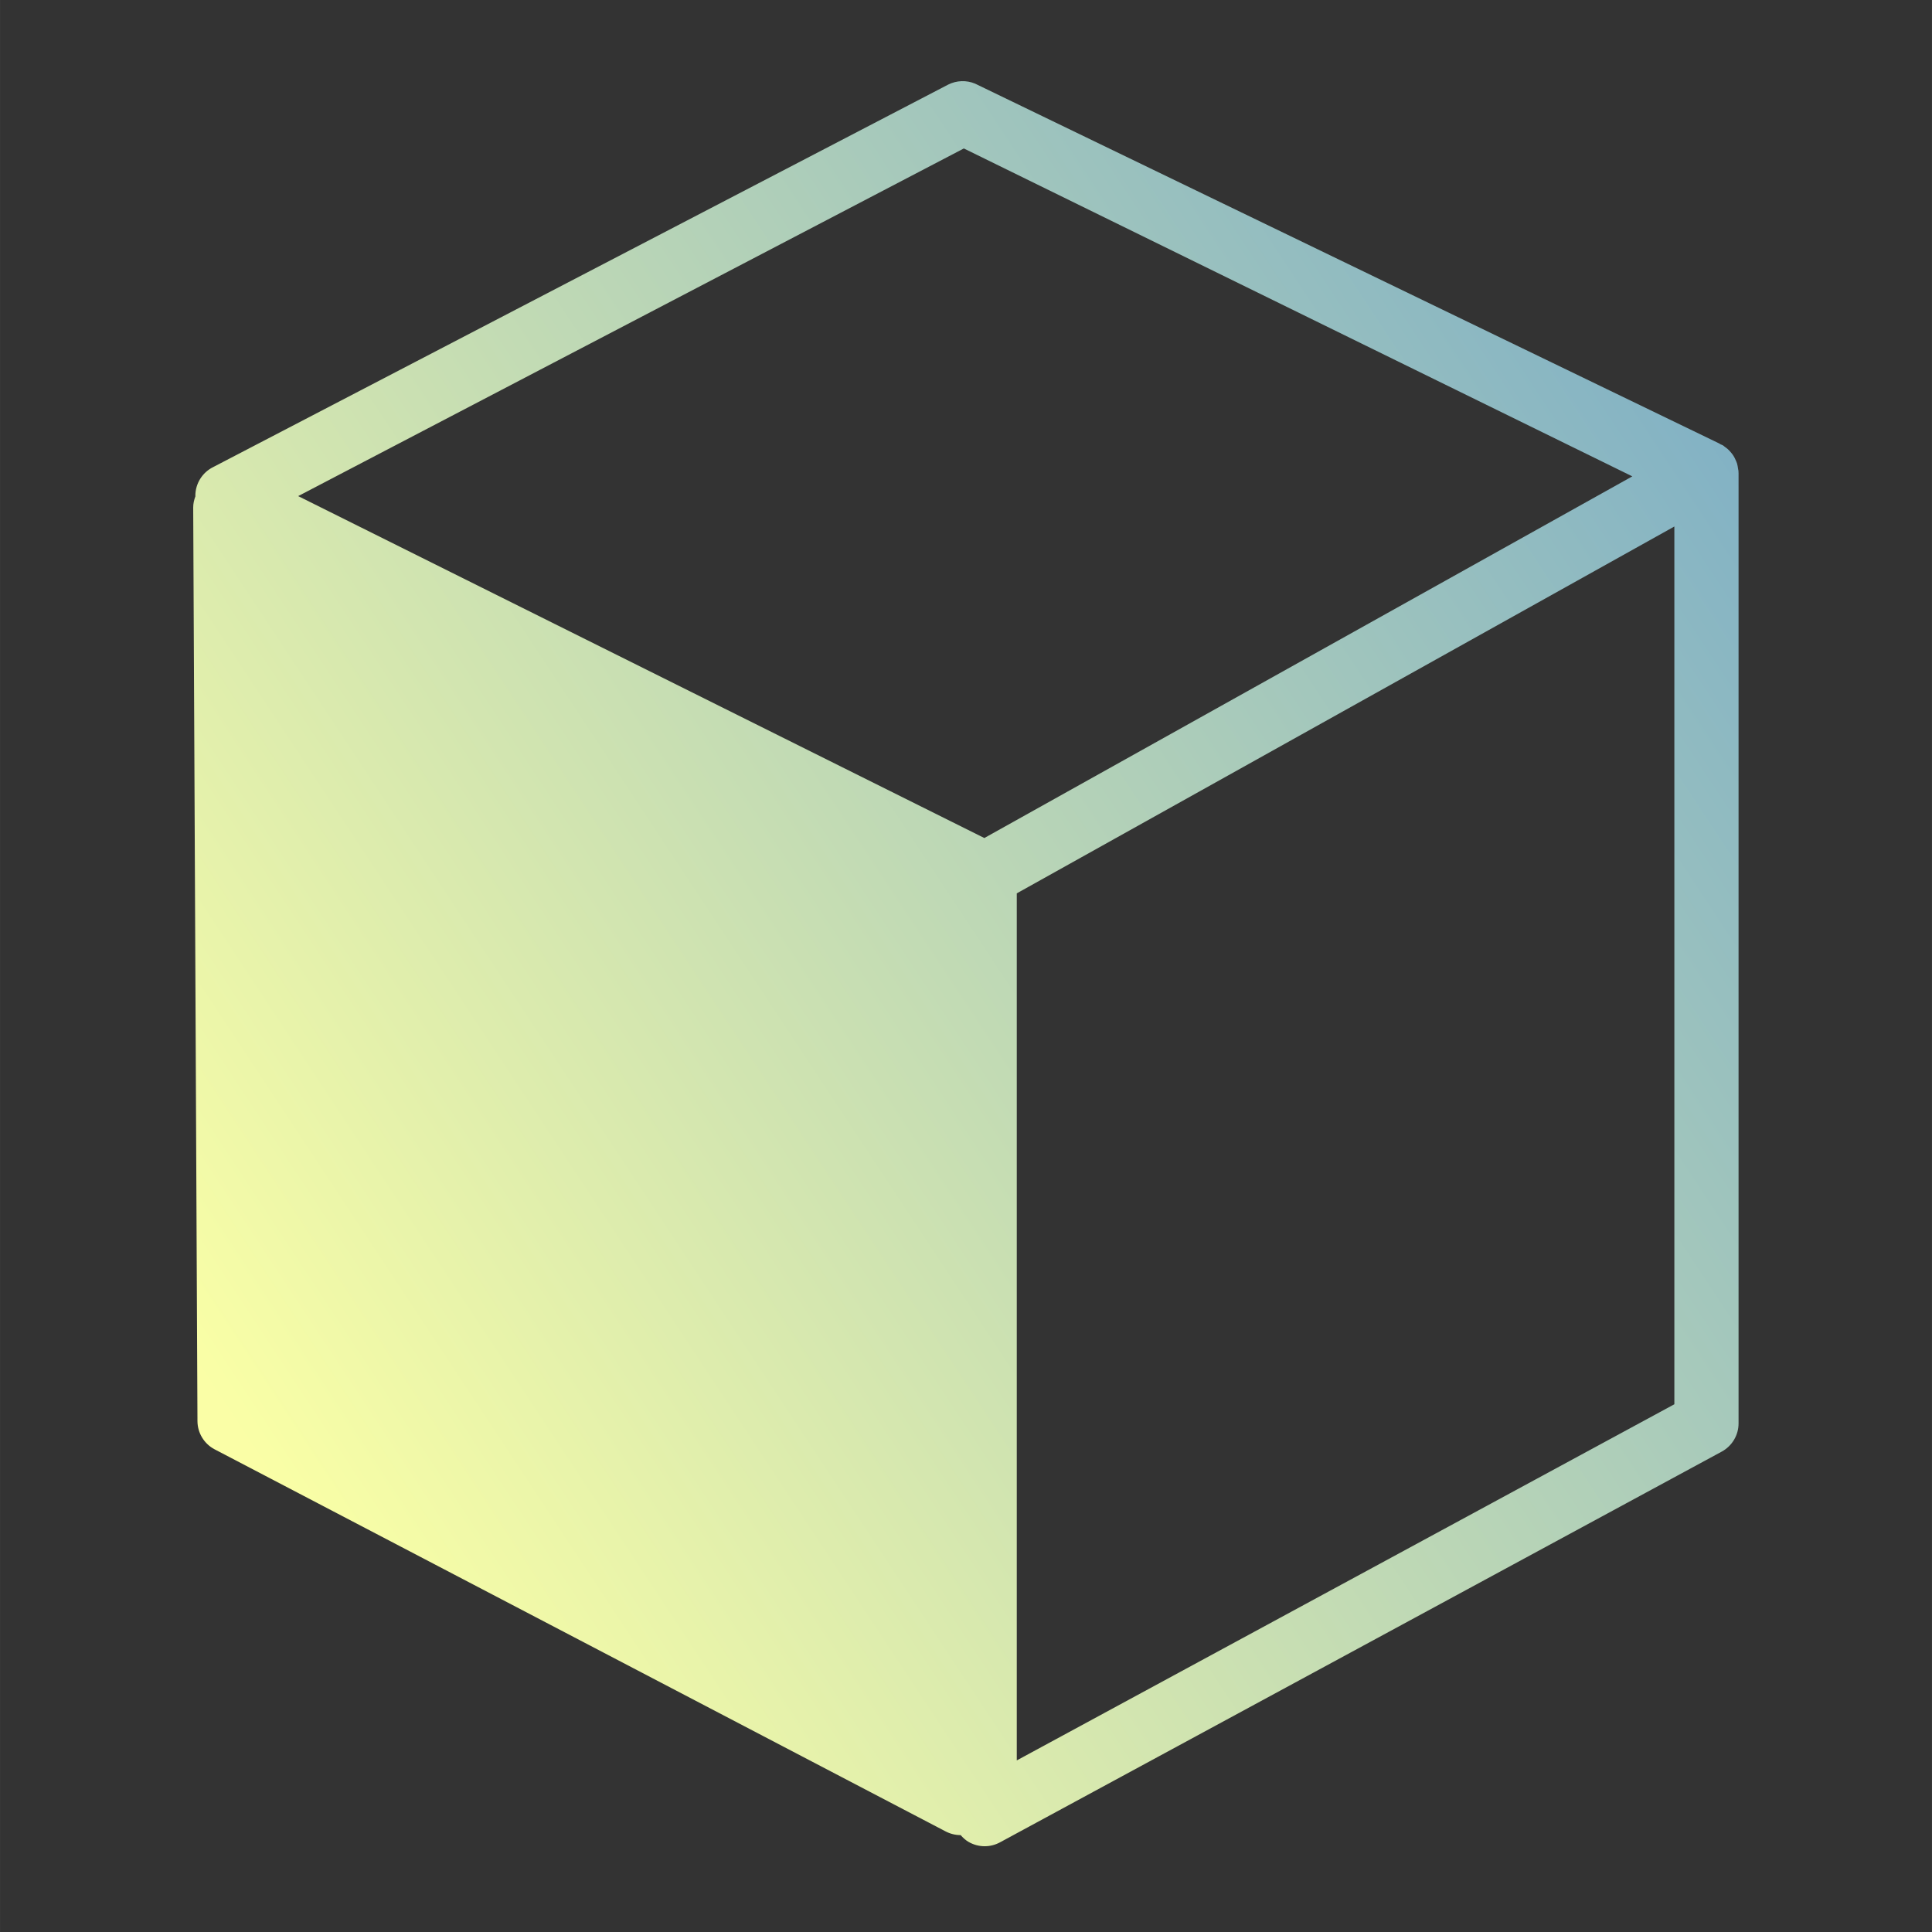 <?xml version="1.0" encoding="UTF-8" standalone="no"?>
<!-- Uploaded to: SVG Repo, www.svgrepo.com, Generator: SVG Repo Mixer Tools -->

<svg
   fill="#000000"
   version="1.1"
   id="Capa_1"
   width="500"
   height="500"
   viewBox="0 0 51.641 51.642"
   xml:space="preserve"
   sodipodi:docname="o_.svg"
   inkscape:version="1.3.2 (091e20ef0f, 2023-11-25, custom)"
   xmlns:inkscape="http://www.inkscape.org/namespaces/inkscape"
   xmlns:sodipodi="http://sodipodi.sourceforge.net/DTD/sodipodi-0.dtd"
   xmlns:xlink="http://www.w3.org/1999/xlink"
   xmlns="http://www.w3.org/2000/svg"
   xmlns:svg="http://www.w3.org/2000/svg"><rect x="0" y="0" width="51.641" height="51.642" fill="#333333" stroke="none"/><defs
   id="defs1"><linearGradient
     id="linearGradient1"
     inkscape:collect="always"><stop
       style="stop-color:#faffa6;stop-opacity:0.999;"
       offset="0.086"
       id="stop1" /><stop
       style="stop-color:#81b1c5;stop-opacity:1;"
       offset="1"
       id="stop2" /></linearGradient><linearGradient
     inkscape:collect="always"
     xlink:href="#linearGradient1"
     id="linearGradient2"
     x1="-15.518"
     y1="73.458"
     x2="77.931"
     y2="16.419"
     gradientUnits="userSpaceOnUse" /><linearGradient
     inkscape:collect="always"
     xlink:href="#linearGradient1"
     id="linearGradient3"
     gradientUnits="userSpaceOnUse"
     x1="0.749"
     y1="67.291"
     x2="77.931"
     y2="16.419" /></defs><sodipodi:namedview
   id="namedview1"
   pagecolor="#505050"
   bordercolor="#eeeeee"
   borderopacity="1"
   inkscape:showpageshadow="0"
   inkscape:pageopacity="0"
   inkscape:pagecheckerboard="0"
   inkscape:deskcolor="#505050"
   inkscape:zoom="0.834386"
   inkscape:cx="169.58578"
   inkscape:cy="305.01471"
   inkscape:window-width="1362"
   inkscape:window-height="744"
   inkscape:window-x="0"
   inkscape:window-y="20"
   inkscape:window-maximized="1"
   inkscape:current-layer="Capa_1" />
<g
   id="g1"
   transform="matrix(0.572,0,0,0.571,2.186,2.169)"
   style="stroke:none;stroke-opacity:1;fill:url(#linearGradient2);fill-opacity:0.999">
	<path
   d="m 5.206,19.956 0.199,42.771 c 0.003,0.55 0.306,1.054 0.789,1.314 l 34.161,17.887 c 0.223,0.119 0.467,0.179 0.711,0.179 10e-4,0 0.002,0 0.003,0 0.103,0.117 0.218,0.227 0.355,0.309 0.236,0.141 0.502,0.212 0.769,0.212 0.246,0 0.49,-0.061 0.712,-0.181 L 76.634,64.155 c 0.484,-0.263 0.787,-0.77 0.787,-1.319 v -44.5 c 0,-0.013 -0.005,-0.025 -0.005,-0.039 -10e-4,-0.011 0.003,-0.021 0.003,-0.033 C 77.417,18.221 77.4,18.182 77.397,18.14 77.384,18.058 77.375,17.976 77.35,17.897 77.332,17.842 77.309,17.793 77.286,17.74 77.255,17.67 77.224,17.601 77.182,17.537 77.151,17.487 77.114,17.442 77.077,17.396 77.03,17.338 76.981,17.284 76.925,17.233 76.881,17.193 76.834,17.157 76.784,17.122 76.752,17.1 76.725,17.069 76.69,17.049 76.658,17.029 76.621,17.021 76.586,17.004 76.557,16.989 76.534,16.968 76.505,16.955 L 41.747,0.118 C 41.342,-0.053 40.883,-0.037 40.489,0.16 L 6.131,18.071 c -0.504,0.254 -0.822,0.77 -0.825,1.333 0,0.009 0.004,0.017 0.004,0.025 -0.061,0.167 -0.105,0.343 -0.104,0.527 z M 72.456,18.501 42.176,35.431 10.111,19.425 41.218,3.151 Z M 43.692,78.61 V 38.021 L 74.421,20.848 v 41.09 z"
   id="path1"
   style="fill:url(#linearGradient3);fill-opacity:0.999;stroke:none;stroke-opacity:1" />
</g>
</svg>
